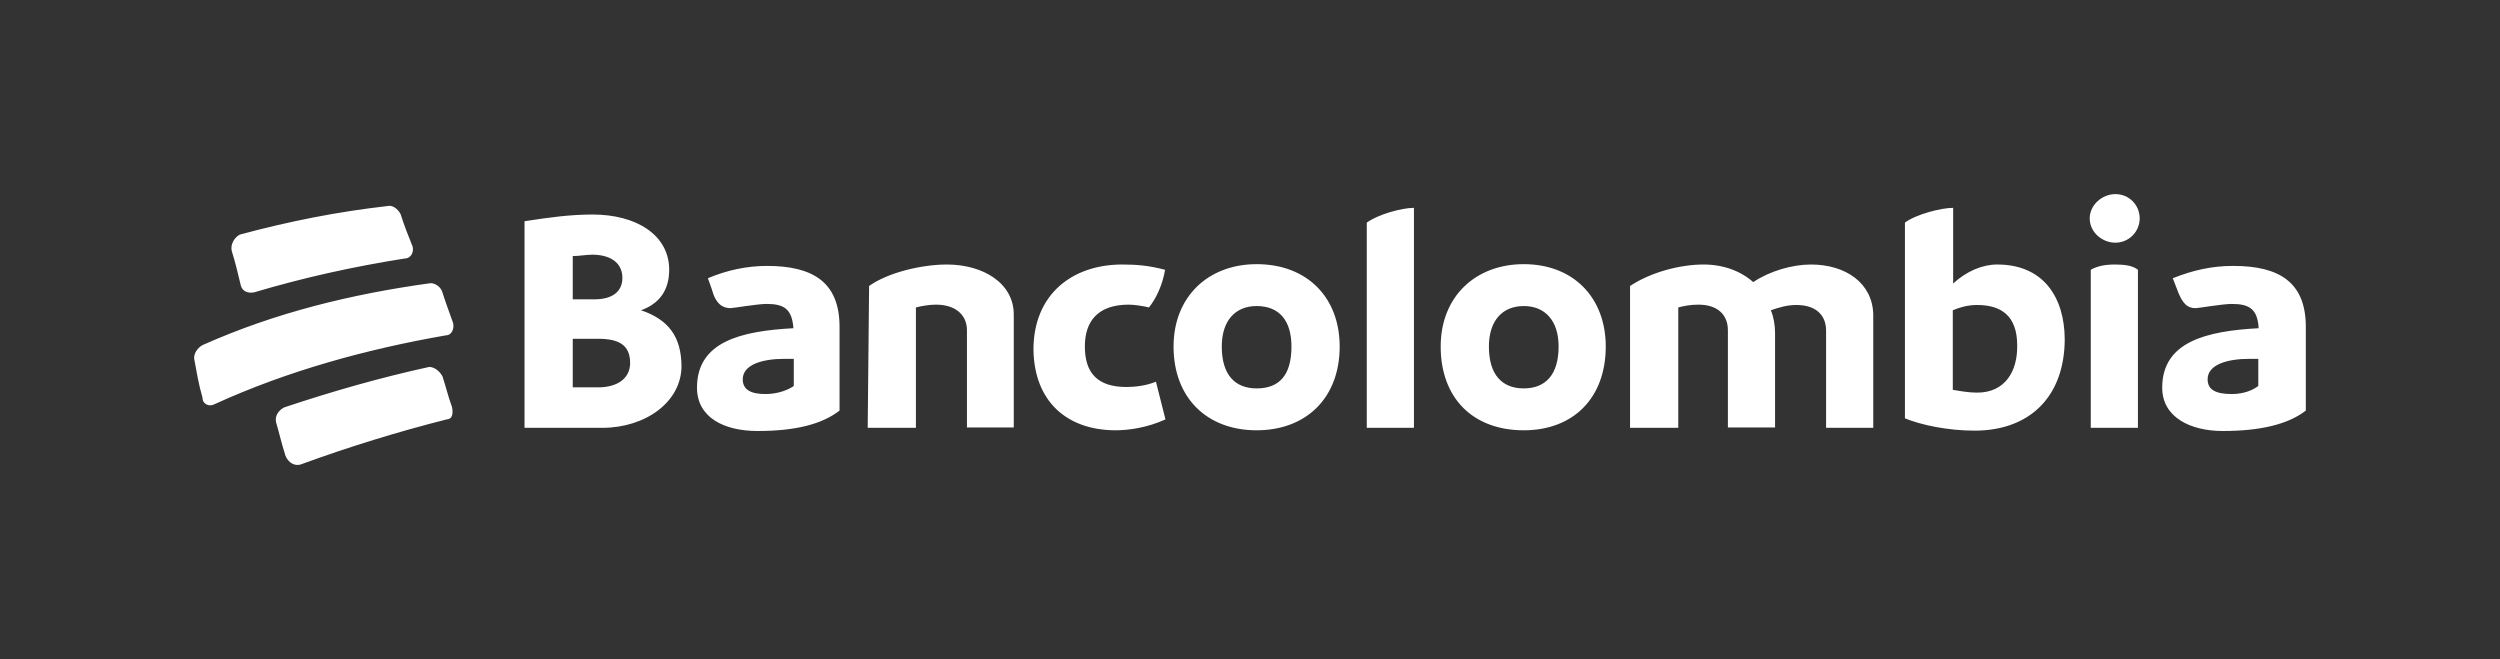 <svg width="32768" height="8638" viewBox="0 0 32768 8638" fill="none" xmlns="http://www.w3.org/2000/svg">
<rect x="0" y="0" width="32768" height="8638" fill="#333333" stroke="none"/>
<path d="M3036.92 3287.08C3018.47 3199.42 3073.82 3111.77 3143.02 3074.86C3793.49 2899.55 4425.51 2774.99 5075.97 2701.18C5145.17 2682.73 5214.37 2738.09 5251.28 2807.29C5302.02 2968.75 5338.93 3056.41 5408.13 3231.72C5426.58 3300.92 5389.68 3388.57 5302.02 3388.57C4633.1 3494.68 3982.63 3637.69 3332.17 3831.45C3244.51 3849.9 3175.32 3813 3156.86 3743.8C3110.73 3554.65 3092.28 3467 3036.92 3287.08ZM5800.25 3836.06C5781.8 3766.86 5712.6 3711.5 5643.4 3711.5C4605.42 3854.52 3604.35 4099.02 2654.02 4523.45C2584.82 4560.36 2529.46 4648.01 2547.91 4717.21C2584.82 4910.97 2598.66 5017.08 2654.02 5210.84C2654.02 5298.49 2741.67 5335.4 2810.87 5298.49C3779.65 4855.61 4817.63 4574.2 5851 4394.28C5920.2 4394.28 5957.11 4306.62 5938.65 4232.81C5887.91 4085.18 5851 3997.53 5800.25 3836.06ZM5800.25 4934.04C5763.35 4864.84 5694.15 4809.48 5624.95 4809.48C4974.48 4952.49 4360.92 5127.8 3724.29 5340.01C3655.09 5376.92 3599.73 5446.12 3618.19 5533.77C3668.93 5709.08 3687.39 5801.35 3742.75 5976.66C3779.65 6064.31 3867.3 6119.67 3954.95 6082.76C4586.97 5852.09 5218.99 5658.33 5855.61 5496.87C5924.81 5496.87 5943.27 5427.67 5924.81 5335.4C5869.45 5183.16 5851 5090.89 5800.25 4934.04ZM8402.13 4066.73C8646.63 3979.08 8771.19 3799.16 8771.19 3536.2C8771.19 3074.86 8332.93 2811.9 7770.11 2811.9C7470.25 2811.9 7207.3 2848.81 6875.14 2899.55V5607.59H7894.67C8457.49 5607.59 8932.65 5270.81 8932.65 4795.64C8928.04 4421.96 8771.19 4191.29 8402.13 4066.73ZM8157.63 3642.3C8157.63 3817.61 8033.07 3923.72 7788.57 3923.72H7507.16V3356.28C7594.81 3356.28 7682.46 3337.82 7770.11 3337.82C8033.07 3342.44 8157.63 3467 8157.63 3642.3ZM7839.31 5077.05H7507.16V4440.41H7839.31C8120.72 4440.41 8259.12 4528.06 8259.12 4758.73C8259.12 4952.49 8102.27 5077.05 7839.31 5077.05ZM10053.7 3485.45C9790.72 3485.45 9527.76 3540.81 9278.65 3646.92L9329.39 3789.93C9380.14 3983.69 9472.4 4039.05 9573.89 4039.05C9610.8 4039.05 9924.5 3983.69 10049.1 3983.69C10279.7 3983.69 10381.2 4052.89 10399.7 4302.01C9712.29 4338.92 9135.63 4477.32 9135.63 5081.67C9135.63 5469.19 9486.24 5649.11 9929.11 5649.11C10422.7 5649.11 10773.3 5561.45 11004 5381.53V4283.56C11004 3697.66 10653.4 3485.45 10053.7 3485.45ZM10035.2 5164.71C9841.46 5164.71 9735.36 5109.35 9735.36 4970.95C9735.36 4777.19 9998.31 4703.37 10279.7 4703.37H10404.3V5058.6C10335.1 5109.35 10196.7 5164.71 10035.2 5164.71ZM12411 3467C12078.9 3467 11636 3573.1 11391.5 3748.41L11373.1 5607.59H12005.1V4029.82C12074.3 4011.37 12180.4 3992.92 12268 3992.92C12512.5 3992.92 12674 4117.48 12674 4329.69V5602.97H13287.6V4122.09C13287.6 3711.5 12886.2 3467 12411 3467ZM14625.4 5639.88C14800.7 5639.88 15045.2 5602.97 15275.9 5496.87L15151.3 5003.24C15012.9 5058.6 14869.9 5072.44 14763.8 5072.44C14376.3 5072.44 14219.4 4878.68 14219.4 4541.91C14219.4 4205.13 14394.7 3992.92 14796.1 3992.92C14865.3 3992.92 14989.8 4011.37 15059 4029.82C15146.7 3923.72 15234.4 3748.41 15271.3 3536.2C15059 3480.84 14902.2 3467 14708.4 3467C14058 3467 13545.9 3854.52 13545.9 4583.42C13555.1 5252.36 13974.9 5639.88 14625.4 5639.88ZM16470.7 5639.88C17121.2 5639.88 17559.4 5215.45 17559.4 4541.91C17559.4 3905.26 17139.6 3462.38 16470.7 3462.38C15838.7 3462.38 15382 3886.81 15382 4541.91C15382 5215.45 15820.2 5639.88 16470.7 5639.88ZM16470.7 5090.89C16189.3 5090.89 16014 4915.59 16014 4541.91C16014 4205.13 16189.3 4011.37 16470.7 4011.37C16770.6 4011.37 16927.4 4205.13 16927.4 4541.91C16927.4 4915.59 16770.6 5090.89 16470.7 5090.89ZM17914.6 5607.59H18532.8V2724.25C18371.4 2724.25 18057.7 2811.9 17914.6 2918.01V5607.59ZM19972.2 5639.88C20622.6 5639.88 21047 5215.45 21047 4541.91C21047 3905.26 20627.2 3462.38 19972.2 3462.38C19340.1 3462.38 18883.4 3886.81 18883.4 4541.91C18883.4 5215.45 19303.2 5639.88 19972.2 5639.88ZM19972.2 5090.89C19690.7 5090.89 19515.4 4915.59 19515.4 4541.91C19515.4 4205.13 19690.7 4011.37 19972.2 4011.37C20253.6 4011.37 20428.9 4205.13 20428.9 4541.91C20428.9 4915.59 20253.6 5090.89 19972.2 5090.89ZM23736.6 3467C23487.5 3467 23192.2 3554.65 22980 3697.66C22818.5 3554.65 22592.5 3467 22329.5 3467C22011.2 3467 21628.3 3573.1 21365.4 3748.41V5607.59H21997.4V4029.82C22066.6 4011.37 22154.2 3992.92 22260.3 3992.92C22504.8 3992.92 22647.8 4117.48 22647.8 4329.69V5602.97H23266V4366.6C23266 4260.49 23247.6 4154.38 23210.7 4066.73C23316.8 4029.82 23422.9 3997.53 23547.4 3997.53C23791.9 3997.53 23934.9 4122.09 23934.9 4334.3V5607.59H24553.1V4122.09C24543.9 3711.5 24193.3 3467 23736.6 3467ZM26177 3467C25983.2 3467 25775.6 3554.65 25600.3 3716.12V2724.25C25438.9 2724.25 25106.7 2811.9 24968.3 2918.01V5483.03C25180.5 5570.68 25531.1 5644.49 25881.7 5644.49C26601.4 5644.49 27062.7 5201.61 27062.7 4440.41C27058.1 3909.88 26795.2 3467 26177 3467ZM25914 5146.25C25807.9 5146.25 25701.8 5127.8 25595.7 5109.35V4066.73C25683.4 4029.82 25789.5 3997.53 25914 3997.53C26232.3 3997.53 26439.9 4140.54 26439.9 4528.06C26444.6 4864.84 26283.1 5146.25 25914 5146.25ZM27727 3180.97C27902.3 3180.97 28045.3 3037.96 28045.3 2862.65C28045.3 2687.34 27907 2544.33 27727 2544.33C27551.7 2544.33 27390.3 2687.34 27390.3 2862.65C27390.3 3042.57 27551.7 3180.97 27727 3180.97ZM27408.7 5607.59H28022.3V3536.2C27953.1 3480.84 27847 3467 27722.4 3467C27597.9 3467 27491.8 3485.45 27404.1 3536.2V5607.59H27408.7ZM29272.5 3485.45C28991.1 3485.45 28746.6 3540.81 28479 3646.92L28534.4 3789.93C28603.6 3983.69 28672.8 4039.05 28778.9 4039.05C28815.8 4039.05 29129.5 3983.69 29254 3983.69C29484.7 3983.69 29590.8 4052.89 29604.6 4302.01C28921.9 4338.92 28340.6 4477.32 28340.6 5081.67C28340.6 5469.19 28709.7 5649.11 29134.1 5649.11C29627.7 5649.11 29992.1 5561.45 30222.8 5381.53V4283.56C30222.8 3697.66 29872.2 3485.45 29272.5 3485.45ZM29254 5164.71C29041.8 5164.71 28935.7 5109.35 28935.7 4970.95C28935.7 4777.19 29198.7 4703.37 29480.1 4703.37H29600V5058.6C29535.4 5109.35 29415.5 5164.71 29254 5164.71Z" fill="white"/>
</svg>
